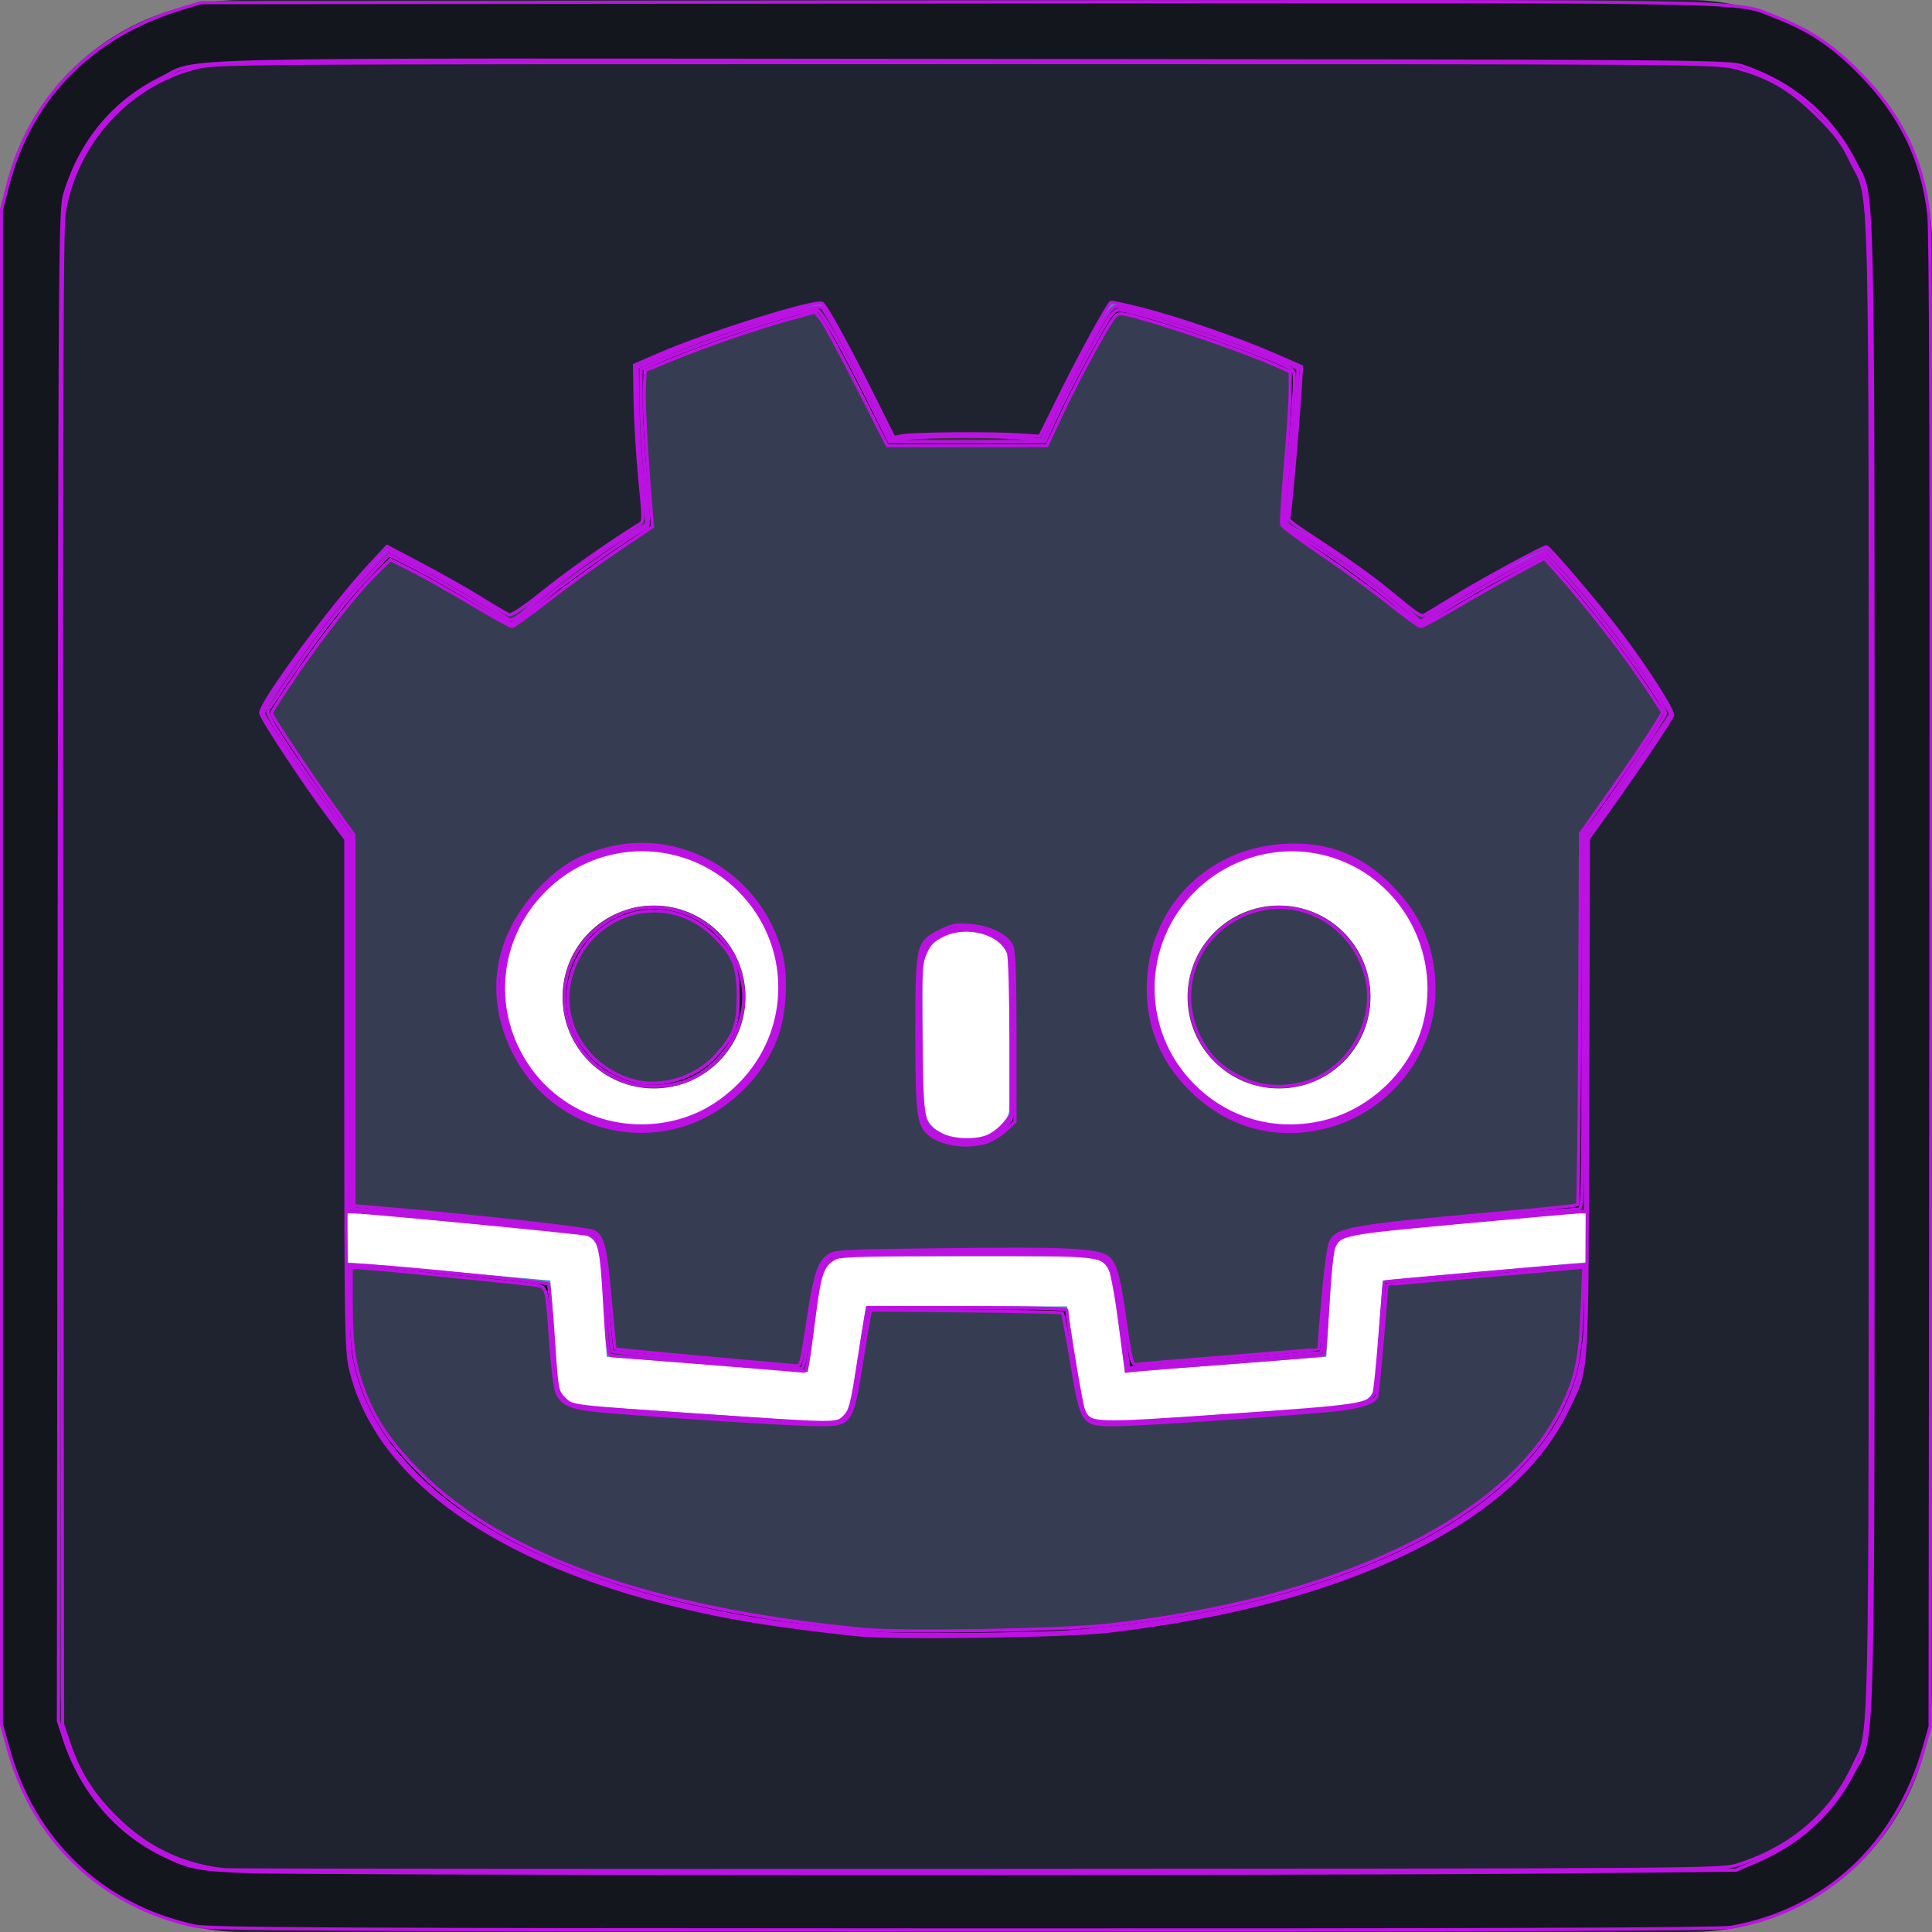 <?xml version="1.0" encoding="UTF-8" standalone="no"?>
<svg
   width="128"
   height="128"
   version="1.1"
   id="svg22"
   sodipodi:docname="icon_dark.svg"
   inkscape:version="1.2.2 (b0a8486541, 2022-12-01)"
   xmlns:inkscape="http://www.inkscape.org/namespaces/inkscape"
   xmlns:sodipodi="http://sodipodi.sourceforge.net/DTD/sodipodi-0.dtd"
   xmlns="http://www.w3.org/2000/svg"
   xmlns:svg="http://www.w3.org/2000/svg">
  <rect width="100%" height="100%" fill="#808080" stroke="none"/>
  <defs
     id="defs26" />
  <sodipodi:namedview
     id="namedview24"
     pagecolor="#505050"
     bordercolor="#eeeeee"
     borderopacity="1"
     inkscape:showpageshadow="0"
     inkscape:pageopacity="0"
     inkscape:pagecheckerboard="0"
     inkscape:deskcolor="#505050"
     showgrid="false"
     inkscape:zoom="5.6734271"
     inkscape:cx="49.441016"
     inkscape:cy="63.894362"
     inkscape:window-width="1444"
     inkscape:window-height="1209"
     inkscape:window-x="558"
     inkscape:window-y="117"
     inkscape:window-maximized="0"
     inkscape:current-layer="svg22" />
  <rect
     width="124"
     height="124"
     x="2"
     y="2"
     fill="#363d52"
     stroke="#212532"
     stroke-width="4"
     rx="14"
     id="rect2" />
  <g
     fill="#fff"
     transform="translate(12.322 12.322)scale(.101)"
     id="g14">
    <path
       d="M105 673v33q407 354 814 0v-33z"
       id="path4" />
    <path
       fill="#478cbf"
       d="m105 673 152 14q12 1 15 14l4 67 132 10 8-61q2-11 15-15h162q13 4 15 15l8 61 132-10 4-67q3-13 15-14l152-14V427q30-39 56-81-35-59-83-108-43 20-82 47-40-37-88-64 7-51 8-102-59-28-123-42-26 43-46 89-49-7-98 0-20-46-46-89-64 14-123 42 1 51 8 102-48 27-88 64-39-27-82-47-48 49-83 108 26 42 56 81zm0 33v39c0 276 813 276 814 0v-39l-134 12-5 69q-2 10-14 13l-162 11q-12 0-16-11l-10-65H446l-10 65q-4 11-16 11l-162-11q-12-3-14-13l-5-69z"
       id="path6" />
    <path
       d="M483 600c0 34 58 34 58 0v-86c0-34-58-34-58 0z"
       id="path8" />
    <circle
       cx="725"
       cy="526"
       r="90"
       id="circle10" />
    <circle
       cx="299"
       cy="526"
       r="90"
       id="circle12" />
  </g>
  <g
     fill="#414042"
     transform="translate(12.322 12.322)scale(.101)"
     id="g20">
    <circle
       cx="307"
       cy="532"
       r="60"
       id="circle16" />
    <circle
       cx="717"
       cy="532"
       r="60"
       id="circle18" />
  </g>
  <path
     style="fill:#333333;stroke:#bd11e4;stroke-width:0.212"
     d="M 46.973,90.322 C 43.58,90.05 40.68,89.822 40.529,89.816 40.296,89.806 40.224,89.267 40.06,86.297 39.859,82.666 39.718,82.074 38.987,81.784 38.713,81.676 24.386,80.293 23.487,80.289 L 23.09,80.287 V 67.897 55.508 l -1.296,-1.755 c -1.647,-2.232 -4.345,-6.255 -4.345,-6.48 0,-0.315 2.917,-4.594 4.39,-6.439 0.8,-1.002 2,-2.39 2.666,-3.085 l 1.212,-1.263 1.991,1.015 c 1.625,0.828 3.609,1.999 5.974,3.525 0.226,0.146 0.578,-0.075 1.763,-1.101 1.694,-1.468 4.532,-3.52 6.251,-4.52 l 1.174,-0.683 -0.101,-1.058 c -0.056,-0.582 -0.186,-1.867 -0.29,-2.856 -0.104,-0.989 -0.206,-2.849 -0.227,-4.134 l -0.038,-2.336 1.727,-0.759 c 3.671,-1.614 10.281,-3.602 10.56,-3.175 0.632,0.967 2.449,4.362 3.394,6.34 l 1.152,2.413 1.19,-0.126 c 1.554,-0.164 5.962,-0.161 7.548,0.005 l 1.247,0.131 0.917,-1.981 c 0.505,-1.09 1.538,-3.092 2.296,-4.449 1.258,-2.252 1.418,-2.463 1.832,-2.419 1.621,0.174 7.809,2.221 10.741,3.553 l 1.182,0.537 -0.091,1.808 c -0.096,1.901 -0.545,7.075 -0.692,7.977 -0.082,0.504 -0.015,0.57 1.425,1.41 1.704,0.994 4.732,3.191 6.371,4.624 l 1.093,0.956 1.992,-1.252 c 1.095,-0.689 2.97,-1.746 4.167,-2.349 l 2.175,-1.097 1.056,1.146 c 2.252,2.443 5.222,6.372 6.82,9.024 l 0.392,0.651 -2.039,3.025 c -1.122,1.664 -2.395,3.486 -2.828,4.05 l -0.789,1.025 V 67.847 80.287 l -0.397,0.001 c -0.218,5.28e-4 -3.751,0.311 -7.85,0.689 -7.937,0.733 -8.094,0.765 -8.457,1.72 -0.104,0.274 -0.272,1.956 -0.373,3.738 -0.101,1.782 -0.216,3.272 -0.255,3.312 -0.04,0.04 -2.64,0.264 -5.779,0.498 -3.139,0.234 -6.07,0.464 -6.514,0.51 l -0.807,0.084 -0.406,-3.117 c -0.223,-1.714 -0.516,-3.334 -0.65,-3.598 -0.515,-1.016 -0.517,-1.017 -9.527,-1.014 -6.196,0.002 -8.354,0.057 -8.673,0.22 -0.867,0.446 -1.055,0.96 -1.432,3.919 -0.413,3.241 -0.483,3.622 -0.659,3.591 -0.071,-0.012 -2.905,-0.245 -6.298,-0.517 z M 65.451,75.287 c 0.316,-0.132 0.79,-0.495 1.052,-0.807 l 0.476,-0.566 V 68.739 c 0,-2.846 -0.074,-5.37 -0.165,-5.609 -0.507,-1.334 -2.752,-1.938 -4.341,-1.169 -0.646,0.313 -0.898,0.566 -1.166,1.17 -0.316,0.714 -0.337,1.141 -0.287,5.746 0.061,5.567 0.072,5.619 1.358,6.299 0.759,0.401 2.249,0.455 3.072,0.111 z M 44.439,74.393 c 1.733,-0.367 3.237,-1.205 4.572,-2.546 3.555,-3.572 3.544,-9.304 -0.025,-12.873 -3.575,-3.575 -9.316,-3.577 -12.897,-0.004 -3.267,3.26 -3.649,8.257 -0.915,11.971 2.098,2.85 5.727,4.202 9.264,3.452 z m 43.031,-0.005 c 3.271,-0.693 6.082,-3.35 6.911,-6.534 1.283,-4.925 -1.655,-10.001 -6.523,-11.269 -3.092,-0.805 -6.422,0.1 -8.731,2.374 -3.628,3.573 -3.656,9.367 -0.061,12.961 2.237,2.237 5.278,3.13 8.404,2.467 z"
     id="path324" />
  <path
     style="fill:#000000;stroke:#bd11e4;stroke-width:0.212"
     d="m 57.902,108.194 c -2.525,-0.212 -6.125,-0.641 -7.932,-0.945 C 35.101,104.743 25.457,98.759 23.442,90.79 23.164,89.687 23.09,88.813 23.09,86.604 v -2.792 h 0.483 c 1.378,0 12.664,1.117 12.754,1.263 0.058,0.094 0.208,1.729 0.334,3.635 0.223,3.385 0.239,3.476 0.701,3.937 0.563,0.563 0.257,0.525 9.2,1.13 9.016,0.609 8.867,0.608 9.398,0.077 0.378,-0.378 0.493,-0.816 0.883,-3.343 0.246,-1.6 0.492,-3.126 0.547,-3.393 l 0.099,-0.485 h 6.596 c 4.629,0 6.596,0.057 6.596,0.191 0,0.58 0.928,6.145 1.096,6.572 0.395,1.004 0.468,1.007 9.669,0.376 8.709,-0.598 9.285,-0.685 9.588,-1.448 0.069,-0.173 0.246,-1.901 0.394,-3.84 0.148,-1.939 0.28,-3.536 0.293,-3.549 0.047,-0.047 12.368,-1.123 12.847,-1.122 l 0.485,9.93e-4 v 2.475 c 0,2.795 -0.289,4.552 -1.048,6.367 -3.392,8.111 -15.605,13.914 -32.404,15.396 -2.641,0.233 -11.521,0.326 -13.697,0.143 z"
     id="path395" />
  <path
     style="fill:#000000;stroke:#bd11e4;stroke-width:0.212"
     d="m 46.723,90.135 c -3.337,-0.279 -6.107,-0.548 -6.157,-0.598 -0.05,-0.05 -0.192,-1.526 -0.316,-3.281 -0.246,-3.485 -0.431,-4.323 -1.006,-4.568 -0.32,-0.136 -9.705,-1.108 -14.524,-1.504 L 23.266,80.065 V 67.743 55.422 l -1.755,-2.446 c -2.57,-3.58 -3.899,-5.659 -3.766,-5.889 0.065,-0.111 0.813,-1.233 1.663,-2.494 1.78,-2.64 3.435,-4.745 5.153,-6.558 l 1.206,-1.273 1.574,0.791 c 0.866,0.435 2.689,1.469 4.052,2.299 l 2.478,1.508 0.646,-0.45 c 0.355,-0.248 1.281,-0.975 2.056,-1.616 1.288,-1.065 5.797,-4.183 6.285,-4.345 0.154,-0.051 0.132,-0.879 -0.09,-3.32 -0.162,-1.788 -0.294,-4.133 -0.293,-5.21 l 0.002,-1.959 1.013,-0.452 c 3.115,-1.389 9.487,-3.472 10.627,-3.474 0.286,-4.68e-4 1.755,2.588 3.7,6.521 l 1.09,2.203 h 5.164 5.164 L 69.876,27.839 c 0.911,-2.024 3.402,-6.624 3.809,-7.036 0.339,-0.343 0.36,-0.343 1.622,-0.02 2.881,0.739 9.464,3.102 10.235,3.673 0.268,0.199 0.278,0.456 0.11,2.775 -0.102,1.406 -0.294,3.616 -0.427,4.911 -0.133,1.295 -0.203,2.454 -0.157,2.575 0.046,0.121 0.814,0.671 1.706,1.223 1.886,1.166 4.654,3.196 6.123,4.489 0.564,0.497 1.106,0.903 1.205,0.903 0.098,0 0.94,-0.479 1.87,-1.066 0.93,-0.586 2.751,-1.62 4.046,-2.297 l 2.354,-1.232 1.25,1.377 c 2.444,2.693 6.717,8.52 6.717,9.158 0,0.234 -3.55,5.522 -4.874,7.26 l -0.59,0.774 v 12.401 c 0,11.693 -0.018,12.401 -0.308,12.402 -0.17,3.52e-4 -2.49,0.198 -5.156,0.44 -9.611,0.87 -10.357,0.978 -10.928,1.587 -0.342,0.365 -0.41,0.769 -0.653,3.905 -0.149,1.924 -0.283,3.513 -0.297,3.531 -0.014,0.018 -2.642,0.236 -5.839,0.483 -3.197,0.248 -6.058,0.484 -6.358,0.524 l -0.545,0.074 -0.379,-2.761 C 73.802,83.464 73.747,83.353 72.059,83.09 70.351,82.824 55.556,82.949 55.06,83.233 c -0.622,0.357 -0.94,1.322 -1.307,3.964 -0.445,3.21 -0.507,3.494 -0.757,3.467 -0.113,-0.012 -2.936,-0.25 -6.273,-0.529 z M 65.656,75.352 c 0.4,-0.194 0.906,-0.594 1.125,-0.89 0.395,-0.535 0.397,-0.568 0.342,-5.949 -0.04,-3.888 -0.117,-5.519 -0.274,-5.793 -0.666,-1.162 -3.03,-1.646 -4.449,-0.91 -1.47,0.763 -1.502,0.904 -1.502,6.667 3.53e-4,5.45 0.087,6.073 0.919,6.618 1.053,0.69 2.714,0.801 3.839,0.256 z M 44.463,74.564 c 3.387,-0.718 6.21,-3.456 7.088,-6.873 0.802,-3.124 -0.141,-6.532 -2.446,-8.836 -2.852,-2.852 -7.091,-3.52 -10.856,-1.71 -1.457,0.7 -3.376,2.697 -4.138,4.305 -3.318,7.006 2.771,14.721 10.352,13.115 z m 43.008,0 c 2.5,-0.53 5.106,-2.463 6.274,-4.655 1.935,-3.631 1.273,-8.072 -1.649,-11.055 -4.113,-4.2 -11.133,-3.425 -14.396,1.591 -2.377,3.654 -1.855,8.482 1.25,11.562 2.375,2.356 5.311,3.237 8.52,2.557 z"
     id="path470" />
  <path
     style="fill:#000000;stroke:#bd11e4;stroke-width:0.212"
     d="m 41.231,71.6 c -1.303,-0.55 -2.149,-1.217 -2.807,-2.211 -2.089,-3.153 -0.891,-7.2 2.605,-8.8 2.06,-0.943 4.694,-0.458 6.369,1.174 1.035,1.008 1.499,1.869 1.782,3.305 0.498,2.534 -1.03,5.353 -3.497,6.451 -1.279,0.569 -3.212,0.604 -4.451,0.081 z"
     id="path472" />
  <path
     style="fill:#363d52;stroke:#bd11e4;stroke-width:0.212;fill-opacity:1"
     d="m 82.652,71.6 c -1.295,-0.547 -2.148,-1.216 -2.792,-2.188 -2.097,-3.166 -0.934,-7.233 2.511,-8.779 3.355,-1.505 7.178,0.4 8.138,4.054 0.677,2.576 -0.723,5.507 -3.211,6.725 -1.399,0.684 -3.29,0.761 -4.646,0.188 z"
     id="path474" />
  <path
     style="fill:#363d52;fill-opacity:1;stroke:#bd11e4;stroke-width:0.212"
     d="m 41.938,71.596 c -3.084,-0.872 -4.904,-3.85 -4.151,-6.792 1.116,-4.357 6.224,-5.92 9.42,-2.884 1.378,1.31 1.704,2.092 1.704,4.089 0,1.91 -0.271,2.615 -1.529,3.98 -1.342,1.455 -3.61,2.125 -5.445,1.606 z"
     id="path953" />
  <path
     style="fill:#363d52;fill-opacity:1;stroke:#bd11e4;stroke-width:0.212"
     d="m 57.196,107.949 c -13.895,-1.311 -23.77,-4.802 -29.361,-10.379 -1.918,-1.913 -2.935,-3.381 -3.683,-5.314 -0.684,-1.77 -0.884,-3.111 -0.885,-5.954 l -0.001,-2.358 1.454,0.118 c 2.478,0.202 10.236,0.986 10.836,1.095 0.678,0.123 0.664,0.065 0.945,3.944 0.109,1.503 0.289,2.923 0.4,3.157 0.401,0.842 0.946,1.048 3.287,1.247 4.145,0.352 12.601,0.884 14.057,0.884 2.139,2.47e-4 2.192,-0.08 2.863,-4.318 0.2,-1.26 0.408,-2.514 0.463,-2.786 l 0.1,-0.495 6.315,0.054 c 3.473,0.03 6.353,0.094 6.4,0.142 0.047,0.048 0.329,1.555 0.628,3.349 0.669,4.015 0.696,4.054 2.836,4.054 1.799,0 13.665,-0.825 15.201,-1.056 1.319,-0.199 2.014,-0.462 2.149,-0.812 0.049,-0.129 0.223,-1.843 0.386,-3.81 0.163,-1.967 0.305,-3.587 0.316,-3.6 0.011,-0.013 2.439,-0.233 5.396,-0.488 2.957,-0.255 5.883,-0.512 6.503,-0.572 l 1.127,-0.108 -0.104,2.799 c -0.12,3.233 -0.387,4.514 -1.353,6.501 -3.6,7.399 -14.883,12.786 -30.255,14.446 -3.022,0.326 -13.514,0.497 -16.017,0.261 z"
     id="path955" />
  <path
     style="fill:#363d52;fill-opacity:1;stroke:#bd11e4;stroke-width:0.212"
     d="M 46.621,89.944 C 43.422,89.654 40.783,89.397 40.756,89.372 40.729,89.347 40.585,87.915 40.434,86.191 40.125,82.635 39.94,81.879 39.306,81.585 38.9,81.396 31.652,80.591 25.866,80.092 L 23.443,79.883 V 67.597 55.31 L 22.002,53.301 c -1.649,-2.3 -4.023,-5.871 -4.023,-6.052 0,-0.067 0.708,-1.168 1.574,-2.446 1.781,-2.631 4.139,-5.614 5.436,-6.877 l 0.874,-0.851 1.425,0.716 c 0.784,0.394 2.555,1.392 3.937,2.217 1.382,0.825 2.595,1.5 2.697,1.499 0.102,-8.81e-4 1.193,-0.787 2.426,-1.747 1.233,-0.96 3.285,-2.446 4.56,-3.303 l 2.319,-1.558 -0.103,-1.234 c -0.307,-3.698 -0.489,-7.005 -0.438,-7.994 l 0.057,-1.12 1.629,-0.677 c 2.189,-0.91 5.804,-2.159 7.913,-2.733 l 1.723,-0.469 0.4,0.501 c 0.22,0.276 1.294,2.266 2.388,4.423 l 1.988,3.922 5.288,-8.28e-4 5.288,-8.29e-4 0.881,-1.885 c 1.14,-2.438 3.191,-6.211 3.605,-6.633 0.315,-0.321 0.377,-0.313 2.516,0.311 2.425,0.708 6.515,2.155 8.102,2.867 l 1.024,0.46 -0.009,1.342 c -0.005,0.738 -0.151,2.968 -0.326,4.955 -0.175,1.987 -0.28,3.716 -0.234,3.841 0.046,0.125 1.244,1.012 2.661,1.97 1.418,0.958 3.425,2.422 4.46,3.253 1.035,0.831 1.973,1.512 2.085,1.512 0.112,0 1.129,-0.55 2.26,-1.223 1.132,-0.673 2.93,-1.69 3.996,-2.261 l 1.939,-1.038 0.723,0.807 c 2.133,2.38 4.694,5.684 6.225,8.029 l 0.896,1.372 -0.385,0.638 c -0.638,1.056 -1.7,2.627 -3.428,5.072 l -1.639,2.319 -0.05,12.252 c -0.027,6.739 -0.092,12.294 -0.143,12.345 -0.051,0.051 -2.391,0.298 -5.2,0.548 -9.743,0.868 -10.738,1.039 -11.157,1.913 -0.133,0.276 -0.36,1.961 -0.511,3.79 -0.15,1.811 -0.282,3.304 -0.293,3.318 -0.011,0.014 -2.677,0.234 -5.925,0.489 -3.248,0.254 -6.032,0.49 -6.187,0.523 -0.237,0.051 -0.344,-0.368 -0.662,-2.604 -0.435,-3.052 -0.617,-3.808 -1.042,-4.334 -0.526,-0.649 -2.246,-0.758 -10.582,-0.668 -7.213,0.077 -7.66,0.101 -8.093,0.424 -0.611,0.456 -0.879,1.291 -1.293,4.028 -0.484,3.196 -0.501,3.264 -0.84,3.241 -0.162,-0.011 -2.912,-0.257 -6.111,-0.546 z m 18.656,-14.254 c 0.373,-0.103 0.968,-0.454 1.322,-0.78 l 0.644,-0.591 -0.002,-5.63 c -0.002,-4.364 -0.055,-5.729 -0.238,-6.071 -0.358,-0.668 -1.442,-1.19 -2.702,-1.3 -0.982,-0.086 -1.224,-0.039 -2.081,0.402 -1.441,0.742 -1.472,0.885 -1.47,6.845 0.002,5.131 0.093,5.913 0.76,6.517 0.783,0.709 2.44,0.976 3.767,0.608 z M 44.463,74.74 c 3.129,-0.663 5.942,-3.138 7.017,-6.175 0.528,-1.492 0.643,-3.893 0.257,-5.376 -1.331,-5.109 -6.479,-8.232 -11.468,-6.958 -1.879,0.48 -3.101,1.205 -4.483,2.659 -2.971,3.127 -3.608,7.013 -1.765,10.766 1.923,3.916 6.179,5.988 10.442,5.084 z m 43.008,0 c 4.329,-0.917 7.54,-4.825 7.531,-9.164 -0.006,-2.728 -0.926,-4.913 -2.9,-6.885 -2.011,-2.009 -4.222,-2.848 -7.056,-2.678 -5.142,0.308 -8.959,4.337 -8.967,9.468 -0.005,2.74 1.06,5.115 3.145,7.017 2.312,2.109 5.188,2.891 8.247,2.243 z"
     id="path957" />
  <path
     style="fill:#1f232f;fill-opacity:1;stroke:#bd11e4;stroke-width:0.212"
     d="m 14.806,123.873 c -2.798,-0.324 -5.121,-1.453 -7.154,-3.478 -1.551,-1.545 -2.431,-2.949 -3.098,-4.945 L 4.142,114.217 4.089,64.864 C 4.049,28.015 4.087,15.176 4.24,14.189 4.965,9.51 8.442,5.649 12.974,4.49 c 1.337,-0.342 2.171,-0.348 51.008,-0.348 48.837,0 49.671,0.006 51.008,0.348 2.173,0.556 3.678,1.44 5.421,3.183 1.236,1.237 1.657,1.804 2.231,3.007 1.379,2.888 1.268,-1.752 1.268,53.303 0,54.612 0.09,50.395 -1.139,53.054 -1.459,3.157 -4.199,5.468 -7.762,6.546 -1.01,0.306 -3.268,0.321 -50.322,0.341 -27.096,0.012 -49.542,-0.011 -49.882,-0.05 z m 58.695,-15.807 c 7.857,-0.937 14.339,-2.643 19.555,-5.147 5.403,-2.594 8.987,-5.752 10.782,-9.501 1.379,-2.879 1.289,-1.504 1.347,-20.688 l 0.052,-17.163 1.466,-2.049 c 1.721,-2.406 3.962,-5.742 4.101,-6.103 0.108,-0.281 -1.574,-2.93 -3.448,-5.432 -1.278,-1.705 -4.731,-5.761 -4.906,-5.761 -0.196,0 -4.198,2.17 -5.772,3.131 -0.872,0.532 -1.796,1.093 -2.051,1.246 -0.524,0.314 -0.285,0.453 -2.972,-1.734 -0.727,-0.592 -2.274,-1.704 -3.437,-2.472 -2.922,-1.928 -2.904,-1.914 -2.822,-2.157 0.085,-0.254 0.557,-5.585 0.722,-8.165 l 0.114,-1.779 -1.827,-0.8 c -2.388,-1.045 -6.452,-2.442 -8.847,-3.042 -1.049,-0.263 -1.934,-0.45 -1.966,-0.417 -0.281,0.289 -2.004,3.439 -3.214,5.877 l -1.488,2.996 -1.264,-0.088 c -1.755,-0.122 -7.137,-0.086 -7.832,0.053 l -0.573,0.115 -1.519,-3.036 c -1.555,-3.108 -2.985,-5.7 -3.227,-5.85 -0.423,-0.262 -7.63,1.998 -10.851,3.402 l -1.586,0.691 0.043,2.444 c 0.024,1.344 0.167,3.674 0.317,5.176 0.253,2.529 0.252,2.745 -0.017,2.908 -1.751,1.061 -4.785,3.193 -6.396,4.493 -1.289,1.041 -2.094,1.577 -2.269,1.51 -0.149,-0.057 -0.995,-0.554 -1.88,-1.104 -0.885,-0.55 -2.64,-1.544 -3.9,-2.209 l -2.291,-1.209 -1.118,1.199 c -2.512,2.693 -7.254,9.118 -7.254,9.829 0,0.293 2.741,4.467 4.432,6.749 l 1.208,1.631 v 16.842 c 0,14.853 0.034,16.991 0.284,18.11 1.556,6.942 8.935,12.511 20.603,15.549 3.852,1.003 7.271,1.581 12.955,2.189 2.414,0.259 13.965,0.097 16.745,-0.235 z"
     id="path959" />
  <path
     style="fill:#14161e;fill-opacity:1;stroke:#bd11e4;stroke-width:0.212"
     d="M 12.887,127.605 C 6.767,126.277 2.234,121.976 0.555,115.903 L 0.088,114.217 V 64.071 13.925 L 0.487,12.36 C 1.979,6.502 6.042,2.36 12.074,0.547 l 1.234,-0.371 49.968,-0.046 C 118.179,0.079 114.805,0.017 117.675,1.132 c 2.216,0.86 3.719,1.866 5.531,3.699 2.716,2.749 4.167,5.713 4.585,9.367 0.133,1.166 0.175,16.435 0.138,50.931 l -0.053,49.265 -0.389,1.363 c -1.843,6.464 -6.522,10.82 -12.819,11.936 -0.716,0.127 -16.758,0.181 -50.851,0.171 -41.747,-0.012 -49.987,-0.053 -50.931,-0.258 z m 89.961,-3.585 12.162,-0.116 1.356,-0.581 c 2.877,-1.233 5.023,-3.198 6.395,-5.854 1.433,-2.774 1.327,1.502 1.327,-53.486 0,-54.309 0.079,-50.705 -1.17,-53.196 C 121.378,7.718 118.787,5.494 115.451,4.378 114.52,4.067 112.495,4.052 64.553,4.008 8.982,3.957 13.336,3.862 10.664,5.188 7.525,6.745 5.35,9.366 4.293,12.867 3.988,13.876 3.971,16.233 3.923,63.974 l -0.05,50.05 0.377,1.154 c 1.126,3.449 3.443,6.193 6.493,7.693 1.81,0.89 2.409,1.007 5.737,1.126 4.257,0.151 71.068,0.169 86.368,0.023 z"
     id="path1929" />
</svg>
